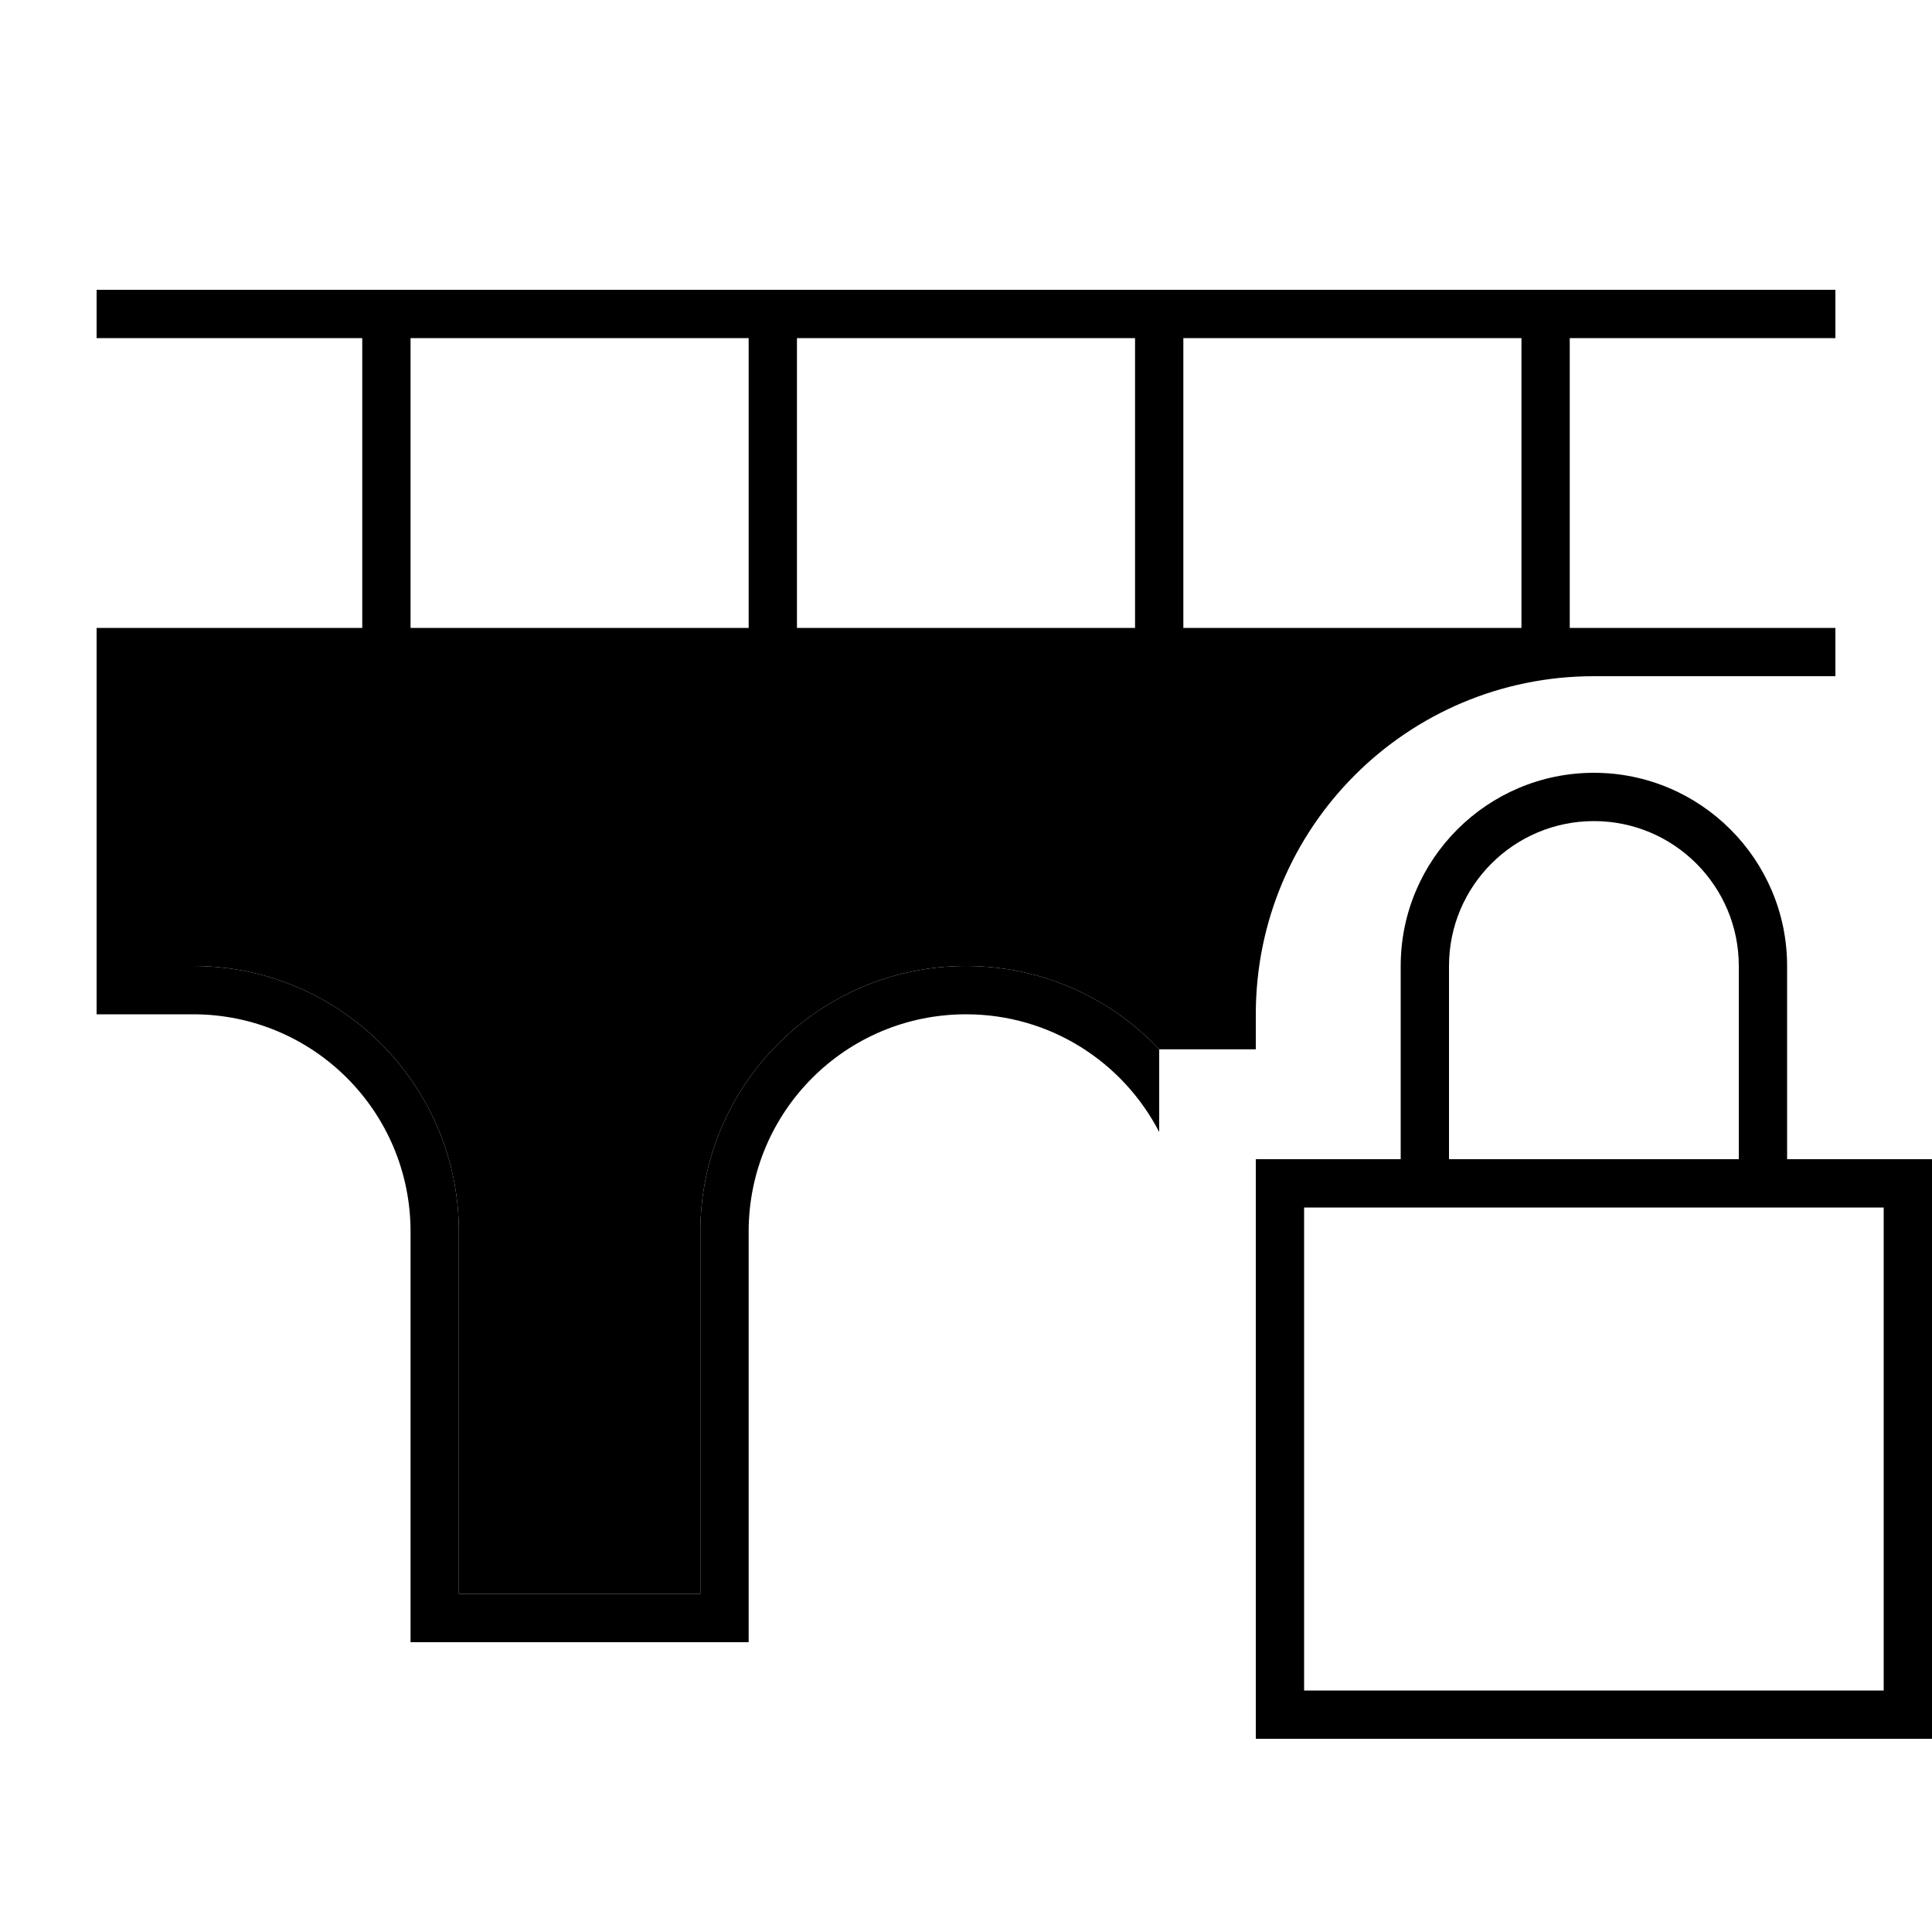 <svg xmlns="http://www.w3.org/2000/svg" width="24" height="24" viewBox="0 0 640 512">
    <path class="pr-icon-duotone-secondary" d="M32 160l0 96 8 0 24 0c48.6 0 88 39.4 88 88l0 120 80 0 0-120c0-48.6 39.4-88 88-88c25.2 0 48 10.6 64 27.6l32 0 0-11.6c0-61.9 50.1-112 112-112L40 160l-8 0z"/>
    <path class="pr-icon-duotone-primary" d="M32 32l8 0 560 0 8 0 0 16-8 0-80 0 0 96 80 0 8 0 0 16-8 0-72 0L40 160l-8 0 0-16 8 0 80 0 0-96L40 48l-8 0 0-16zM384 288l0 23c-12-23.2-36.1-39-64-39c-39.8 0-72 32.2-72 72l0 128 0 8-8 0-96 0-8 0 0-8 0-128c0-39.8-32.2-72-72-72l-24 0-8 0 0-16 8 0 24 0c48.6 0 88 39.4 88 88l0 120 80 0 0-120c0-48.6 39.4-88 88-88c25.2 0 48 10.6 64 27.6l0 4.4zm8-240l0 96 112 0 0-96L392 48zm-16 96l0-96L264 48l0 96 112 0zM136 48l0 96 112 0 0-96L136 48zM528 208c-26.5 0-48 21.5-48 48l0 64 96 0 0-64c0-26.5-21.5-48-48-48zm-64 48c0-35.3 28.7-64 64-64s64 28.7 64 64l0 64 32 0 16 0 0 16 0 160 0 16-16 0-192 0-16 0 0-16 0-160 0-16 16 0 32 0 0-64zm-32 80l0 160 192 0 0-160-32 0-16 0-96 0-16 0-32 0z"/>
</svg>